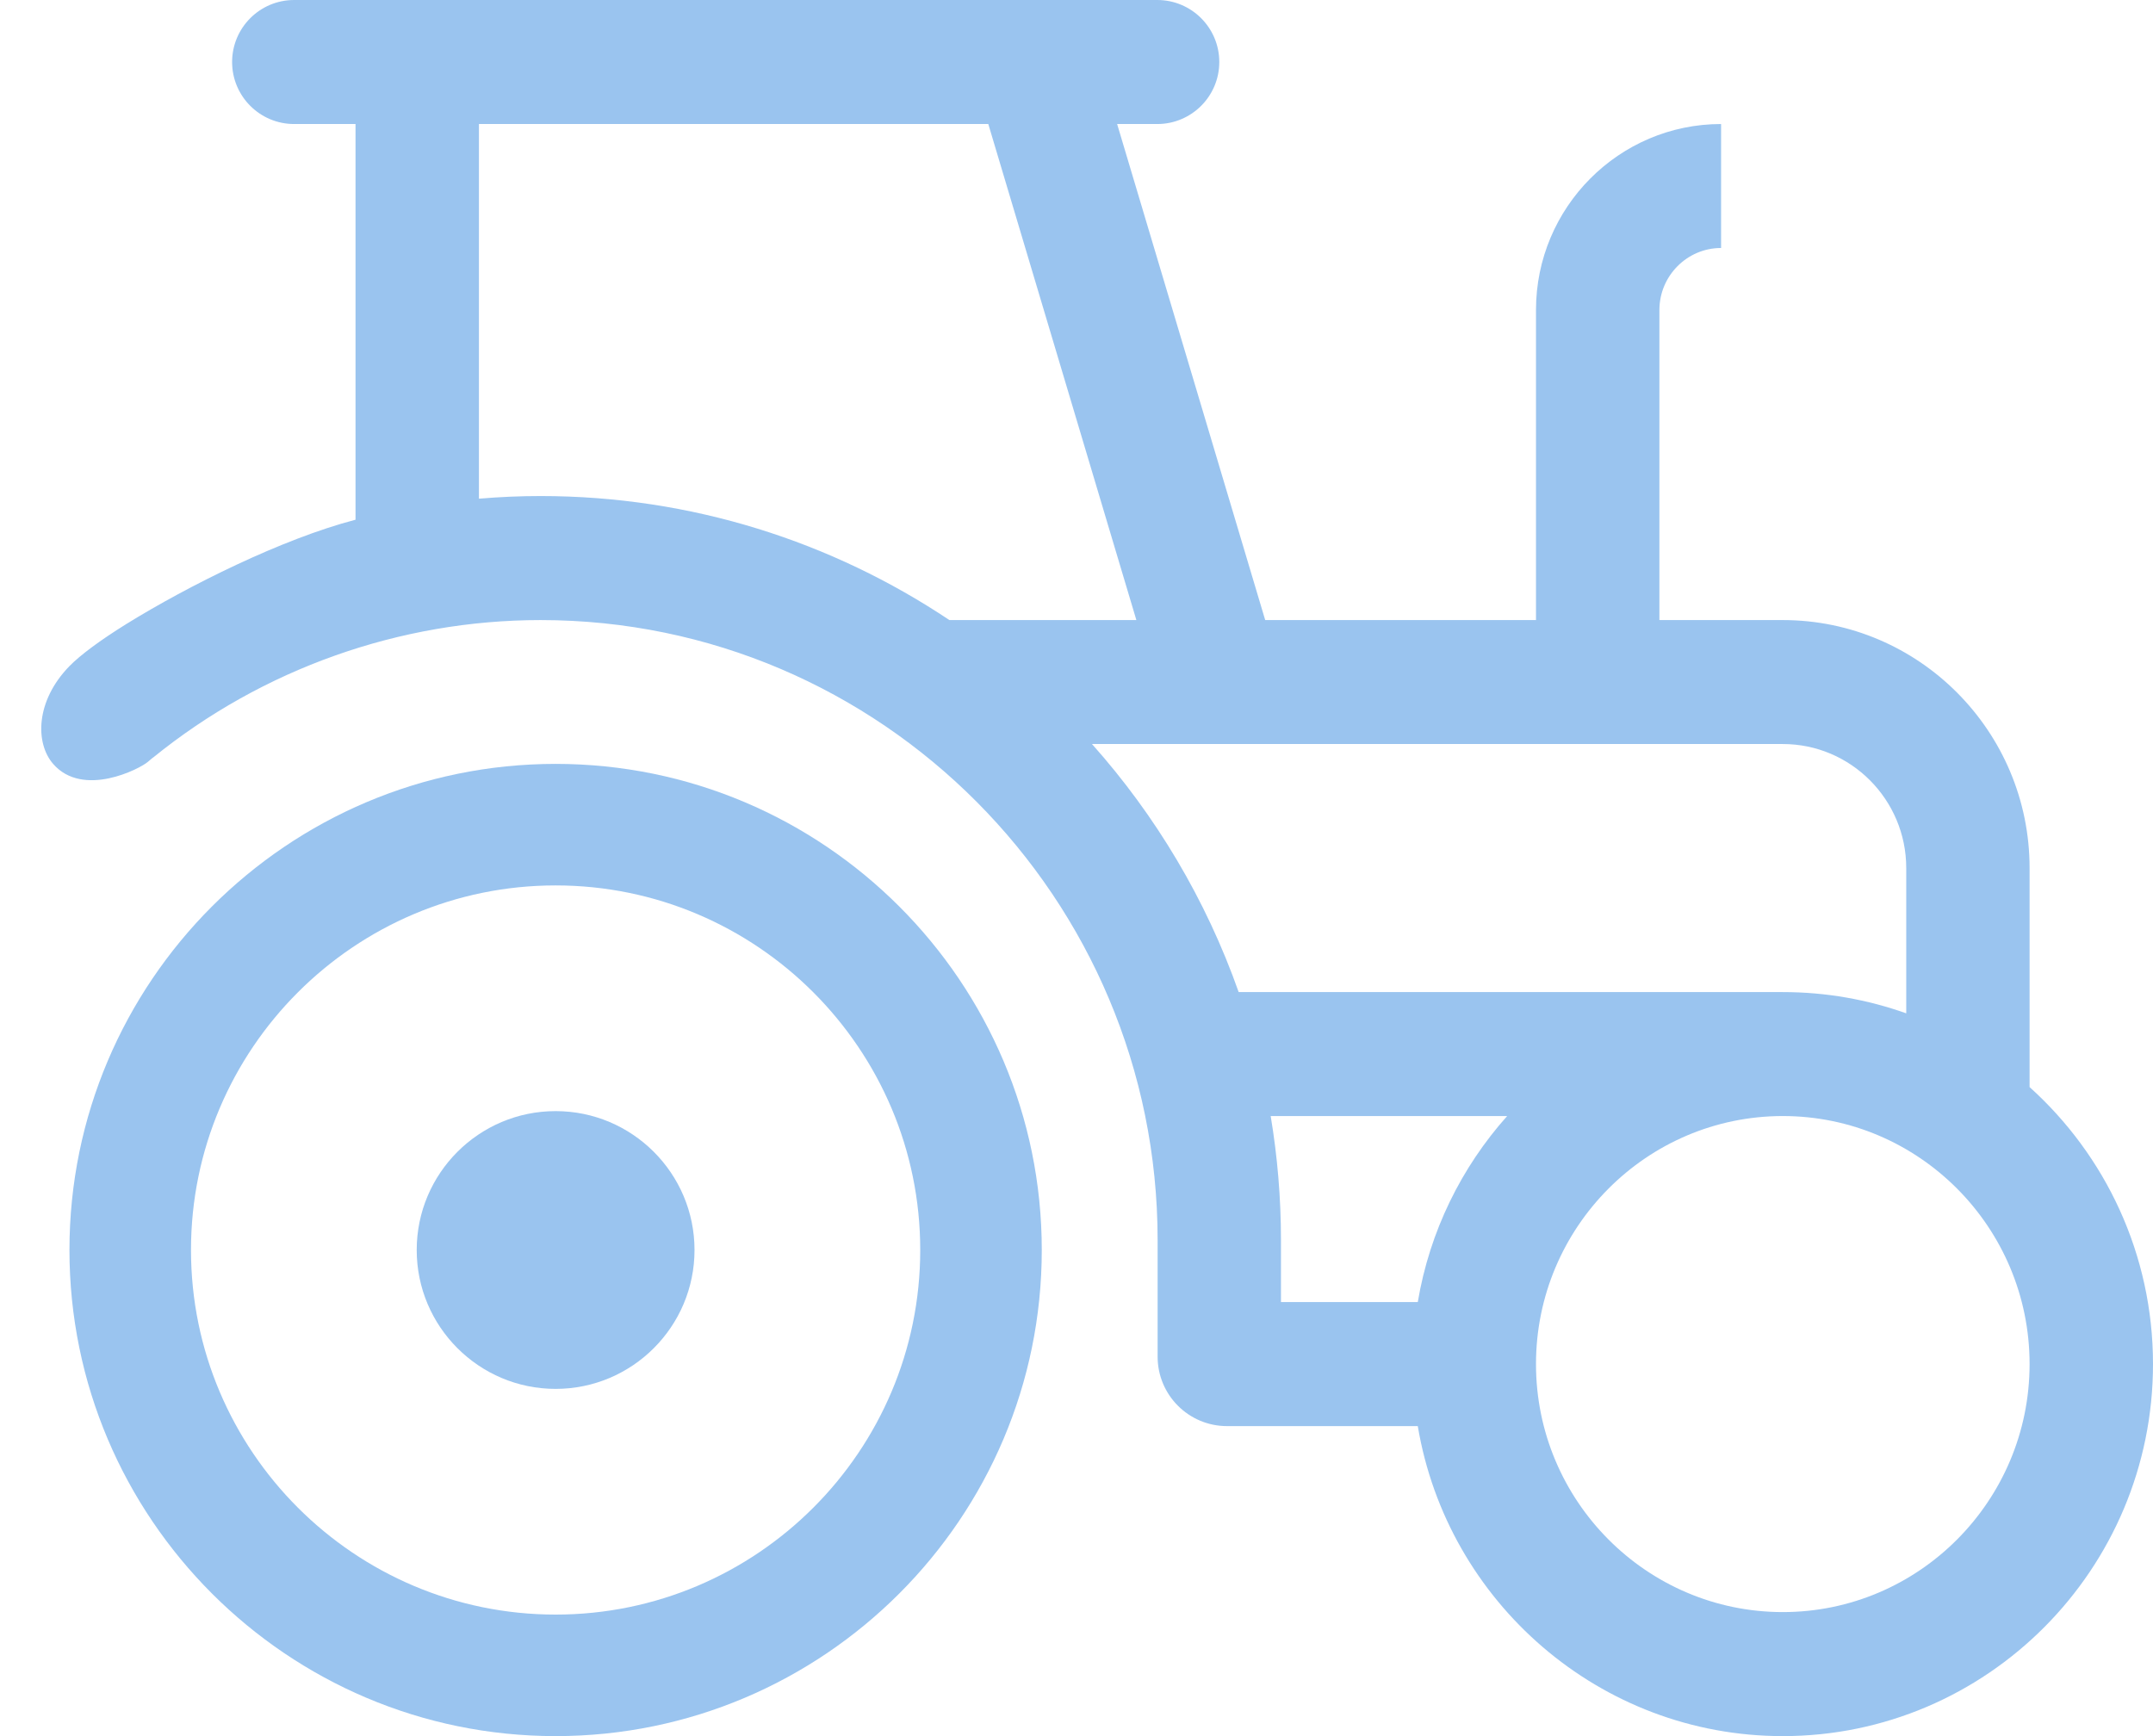 <?xml version="1.0" encoding="UTF-8"?>
<svg width="31px" height="25px" viewBox="0 0 31 25" version="1.1" xmlns="http://www.w3.org/2000/svg" xmlns:xlink="http://www.w3.org/1999/xlink">
    <!-- Generator: Sketch 63.1 (92452) - https://sketch.com -->
    <title>icon_farm备份</title>
    <desc>Created with Sketch.</desc>
    <g id="页面-1" stroke="none" stroke-width="1" fill="none" fill-rule="evenodd">
        <g id="02-农场-可视农场-基本信息" transform="translate(-647, -27)" fill="#9AC4EF" fill-rule="nonzero">
            <g id="FARM-TITLE" transform="translate(602, 10)">
                <g id="icon_farm备份" transform="translate(45, 17)">
                    <path d="M8,11 C4.14,11 1,14.14 1,18 C1,21.86 4.14,25 8,25 C11.86,25 15,21.86 15,18 C15,14.14 11.86,11 8,11 Z M8,23.25 C5.105,23.25 2.75,20.895 2.75,18 C2.75,15.105 5.105,12.75 8,12.75 C10.895,12.75 13.25,15.105 13.25,18 C13.25,20.895 10.895,23.25 8,23.25 Z" id="形状"></path>
                    <path d="M8,16 C6.897,16 6,16.897 6,18 C6,19.103 6.897,20 8,20 C9.103,20 10,19.103 10,18 C10,16.897 9.103,16 8,16 Z" id="路径"></path>
                    <path d="M29.223,15.654 L29.223,12.5 C29.223,10.531 27.629,8.929 25.67,8.929 L23.893,8.929 L23.893,4.464 C23.893,3.972 24.292,3.571 24.781,3.571 L24.781,1.786 C23.312,1.786 22.116,2.987 22.116,4.464 L22.116,8.929 L18.217,8.929 L16.085,1.786 L16.663,1.786 C17.156,1.786 17.556,1.386 17.556,0.893 C17.556,0.4 17.156,5.12746512e-15 16.663,0 L4.235,0 C3.742,4.23649999e-16 3.342,0.4 3.342,0.893 C3.342,1.386 3.742,1.786 4.235,1.786 L5.119,1.786 L5.119,1.786 L5.119,7.484 C4.064,7.759 2.709,8.435 1.817,8.987 C1.441,9.221 1.157,9.432 1,9.592 C0.509,10.096 0.506,10.702 0.765,11 C1.194,11.494 2.014,11.072 2.131,10.969 C2.249,10.867 2.181,10.928 2.207,10.907 C3.78,9.631 5.757,8.929 7.784,8.929 C12.683,8.929 16.668,12.934 16.668,17.857 L16.668,19.536 C16.668,20.088 17.115,20.536 17.668,20.536 L20.414,20.536 L20.414,20.536 C20.838,23.066 23.033,25 25.67,25 C28.609,25 31,22.597 31,19.643 C31,18.06 30.313,16.635 29.223,15.654 Z M6.896,7.181 L6.896,1.786 L14.23,1.786 L16.362,8.929 L13.67,8.929 C11.982,7.801 9.958,7.143 7.784,7.143 C7.487,7.143 7.191,7.156 6.896,7.181 Z M15.723,10.714 L25.67,10.714 C26.65,10.714 27.447,11.515 27.447,12.5 L27.447,14.592 C26.891,14.394 26.293,14.286 25.67,14.286 L17.835,14.286 C17.365,12.955 16.642,11.745 15.723,10.714 Z M18.296,16.071 L21.701,16.071 C21.042,16.809 20.585,17.731 20.414,18.75 L18.444,18.75 L18.444,17.857 C18.444,17.249 18.393,16.652 18.296,16.071 L18.296,16.071 Z M25.67,23.214 C23.71,23.214 22.116,21.612 22.116,19.643 C22.116,17.673 23.71,16.071 25.67,16.071 C27.629,16.071 29.223,17.673 29.223,19.643 C29.223,21.612 27.629,23.214 25.67,23.214 Z" id="形状"></path>
                </g>
            </g>
        </g>
    </g>
</svg>